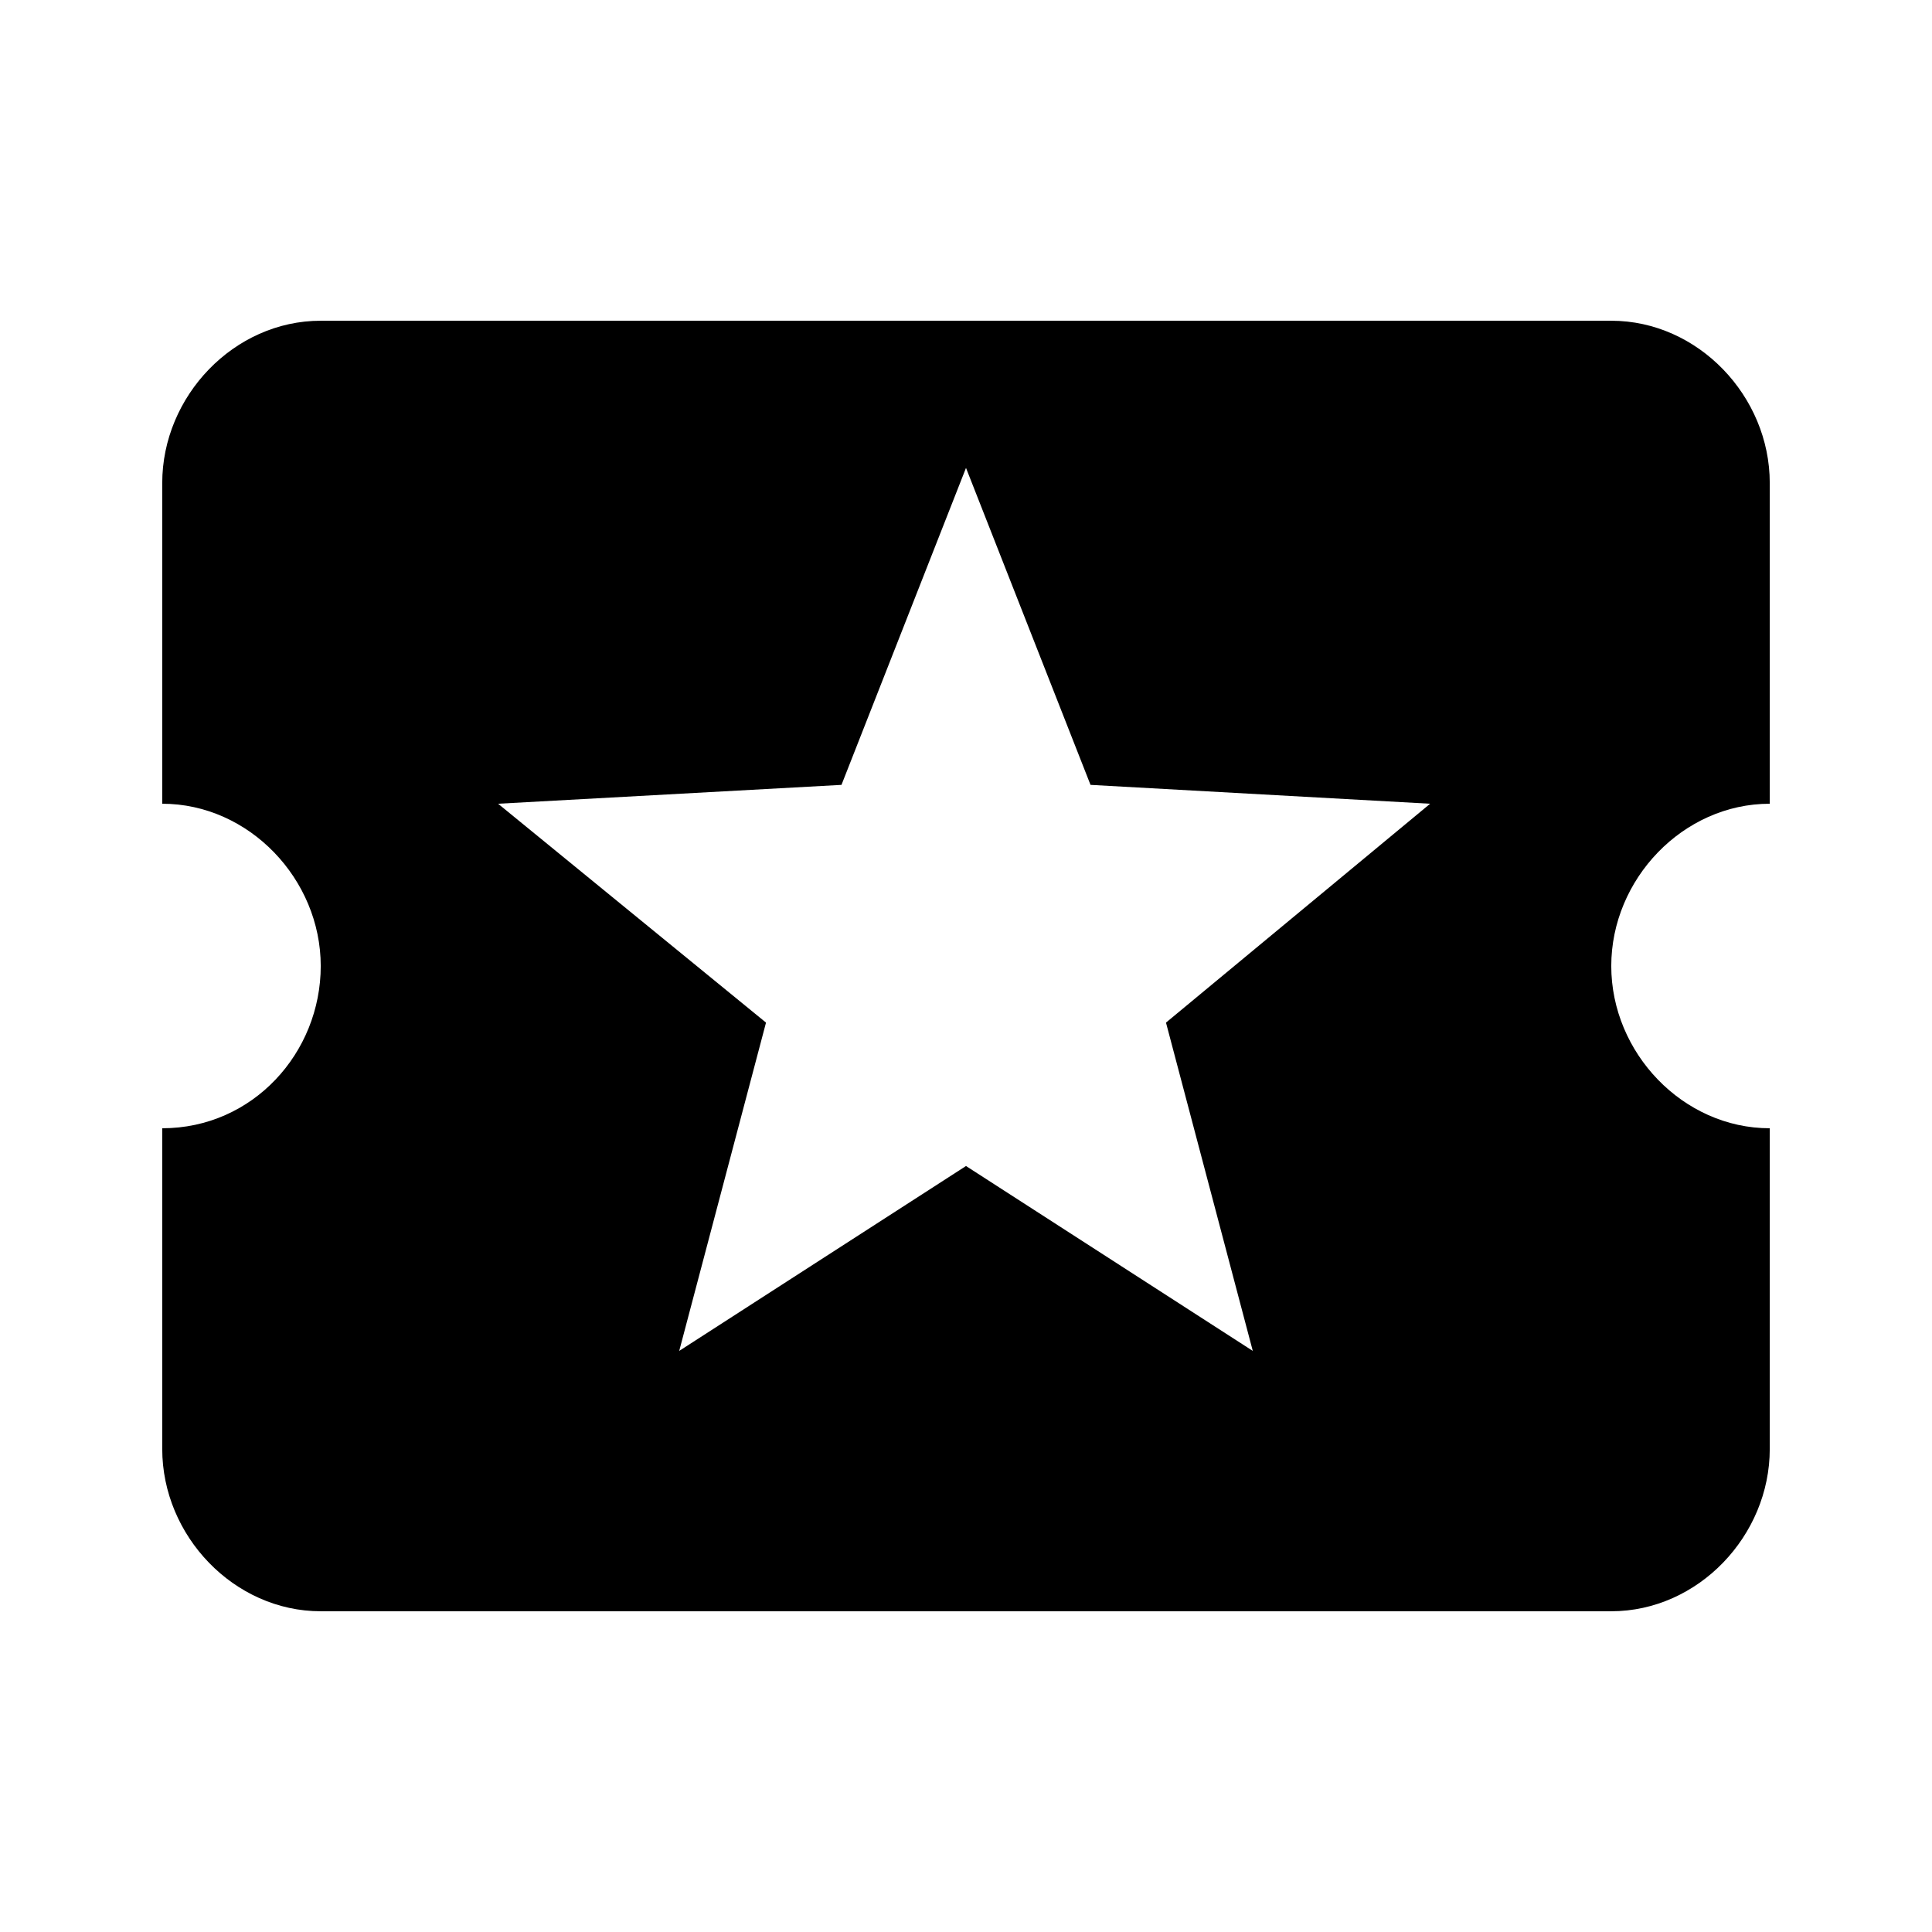 <?xml version="1.0" encoding="utf-8"?>
<!-- Generated by IcoMoon.io -->
<!DOCTYPE svg PUBLIC "-//W3C//DTD SVG 1.1//EN" "http://www.w3.org/Graphics/SVG/1.1/DTD/svg11.dtd">
<svg version="1.1" xmlns="http://www.w3.org/2000/svg" xmlns:xlink="http://www.w3.org/1999/xlink" width="80" height="80" viewBox="0 0 80 80">
<path d="M51.875 55.938l-3.594-13.594 10.938-9.063-14.063-0.781-5.156-13.125-5.156 13.125-14.219 0.781 11.094 9.063-3.594 13.594 11.875-7.656zM66.719 40c0 3.594 2.969 6.719 6.563 6.719v13.281c0 3.594-2.969 6.719-6.563 6.719h-53.438c-3.594 0-6.563-3.125-6.563-6.719v-13.281c3.75 0 6.563-3.125 6.563-6.719s-2.969-6.719-6.563-6.719v-13.281c0-3.594 2.969-6.719 6.563-6.719h53.438c3.594 0 6.563 3.125 6.563 6.719v13.281c-3.594 0-6.563 3.125-6.563 6.719z"></path>
</svg>
